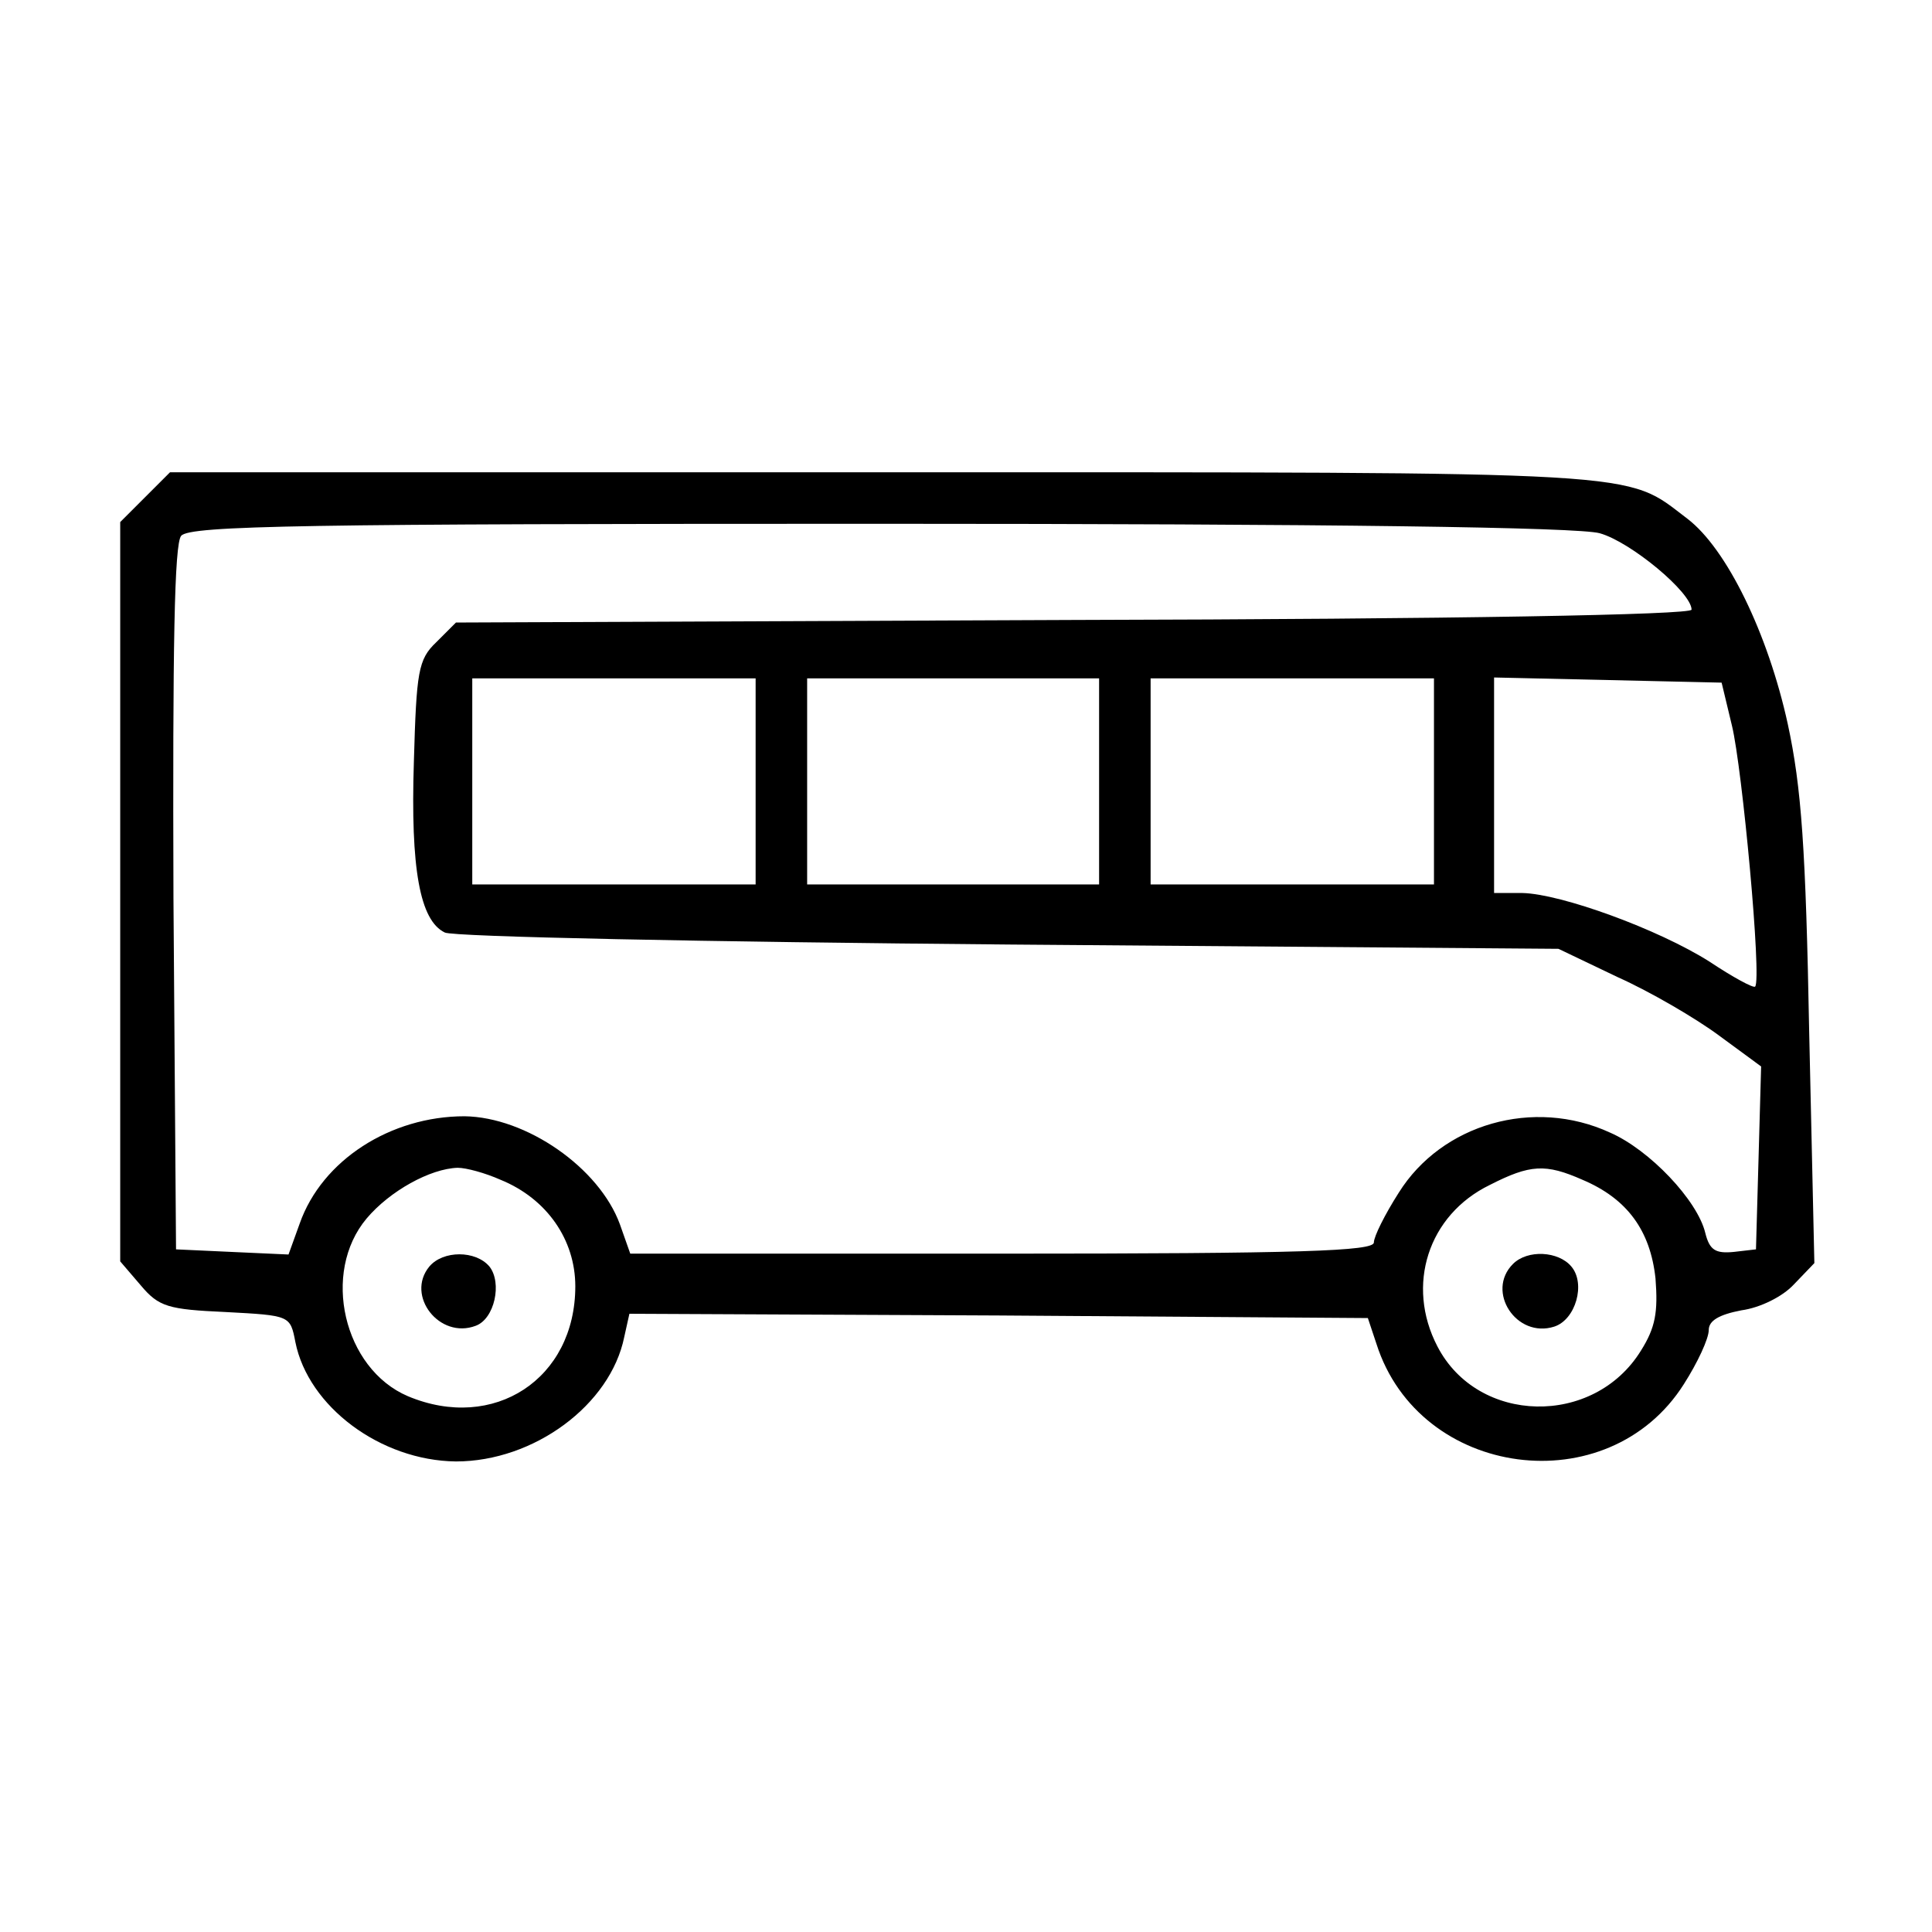 <?xml version="1.0" standalone="no"?>
<!DOCTYPE svg PUBLIC "-//W3C//DTD SVG 20010904//EN"
 "http://www.w3.org/TR/2001/REC-SVG-20010904/DTD/svg10.dtd">
<svg version="1.0" xmlns="http://www.w3.org/2000/svg"
 width="225pt" height="225pt" viewBox="0 0 225 225"
 preserveAspectRatio="xMidYMid meet">

<g transform="translate(0,225) scale(0.1,-0.1)"
fill="#000000" stroke="none">
<path d="M169 1671 l-29 -29 0 -431 0 -430 24 -28 c21 -25 32 -28 99 -31 75
-4 75 -4 81 -35 15 -75 99 -138 187 -139 91 0 180 66 196 145 l6 27 430 -2
430 -3 10 -30 c50 -157 270 -186 358 -47 16 25 29 53 29 63 0 11 12 18 38 23
22 3 48 16 61 30 l24 25 -6 268 c-4 215 -9 286 -25 360 -23 105 -71 204 -117
239 -74 56 -34 54 -935 54 l-832 0 -29 -29z m1694 -42 c36 -10 107 -69 107
-89 0 -6 -275 -11 -720 -12 l-719 -3 -23 -23 c-21 -20 -23 -34 -26 -139 -4
-125 7 -185 36 -199 9 -5 305 -11 657 -14 l640 -5 69 -33 c38 -17 91 -48 118
-68 l49 -36 -3 -107 -3 -106 -26 -3 c-21 -2 -28 2 -33 22 -9 38 -65 97 -111
117 -89 41 -196 10 -246 -70 -16 -25 -29 -51 -29 -58 0 -10 -84 -13 -433 -13
l-433 0 -12 34 c-24 66 -109 125 -181 126 -86 0 -166 -51 -192 -125 l-13 -36
-66 3 -65 3 -3 409 c-1 293 1 413 9 422 10 12 148 14 813 14 527 0 814 -4 839
-11z m-983 -289 l0 -120 -165 0 -165 0 0 120 0 120 165 0 165 0 0 -120z m400
0 l0 -120 -170 0 -170 0 0 120 0 120 170 0 170 0 0 -120z m390 0 l0 -120 -165
0 -165 0 0 120 0 120 165 0 165 0 0 -120z m347 65 c12 -49 35 -296 27 -304 -2
-2 -26 11 -53 29 -60 38 -173 79 -218 80 l-33 0 0 125 0 126 133 -3 132 -3 12
-50z m-1434 -529 c54 -22 87 -70 87 -124 0 -108 -95 -170 -195 -128 -75 32
-101 144 -48 207 27 32 74 58 106 59 10 0 32 -6 50 -14z m1260 0 c52 -22 79
-59 85 -115 3 -39 0 -57 -17 -84 -55 -89 -190 -86 -237 5 -37 71 -11 153 61
188 47 24 65 25 108 6z"/>
<path d="M500 775 c-28 -34 12 -85 54 -69 22 8 31 50 16 69 -16 19 -54 19 -70
0z"/>
<path d="M1762 778 c-32 -32 4 -87 48 -73 25 8 37 50 20 70 -15 18 -51 20 -68
3z"/>
</g>
</svg>
